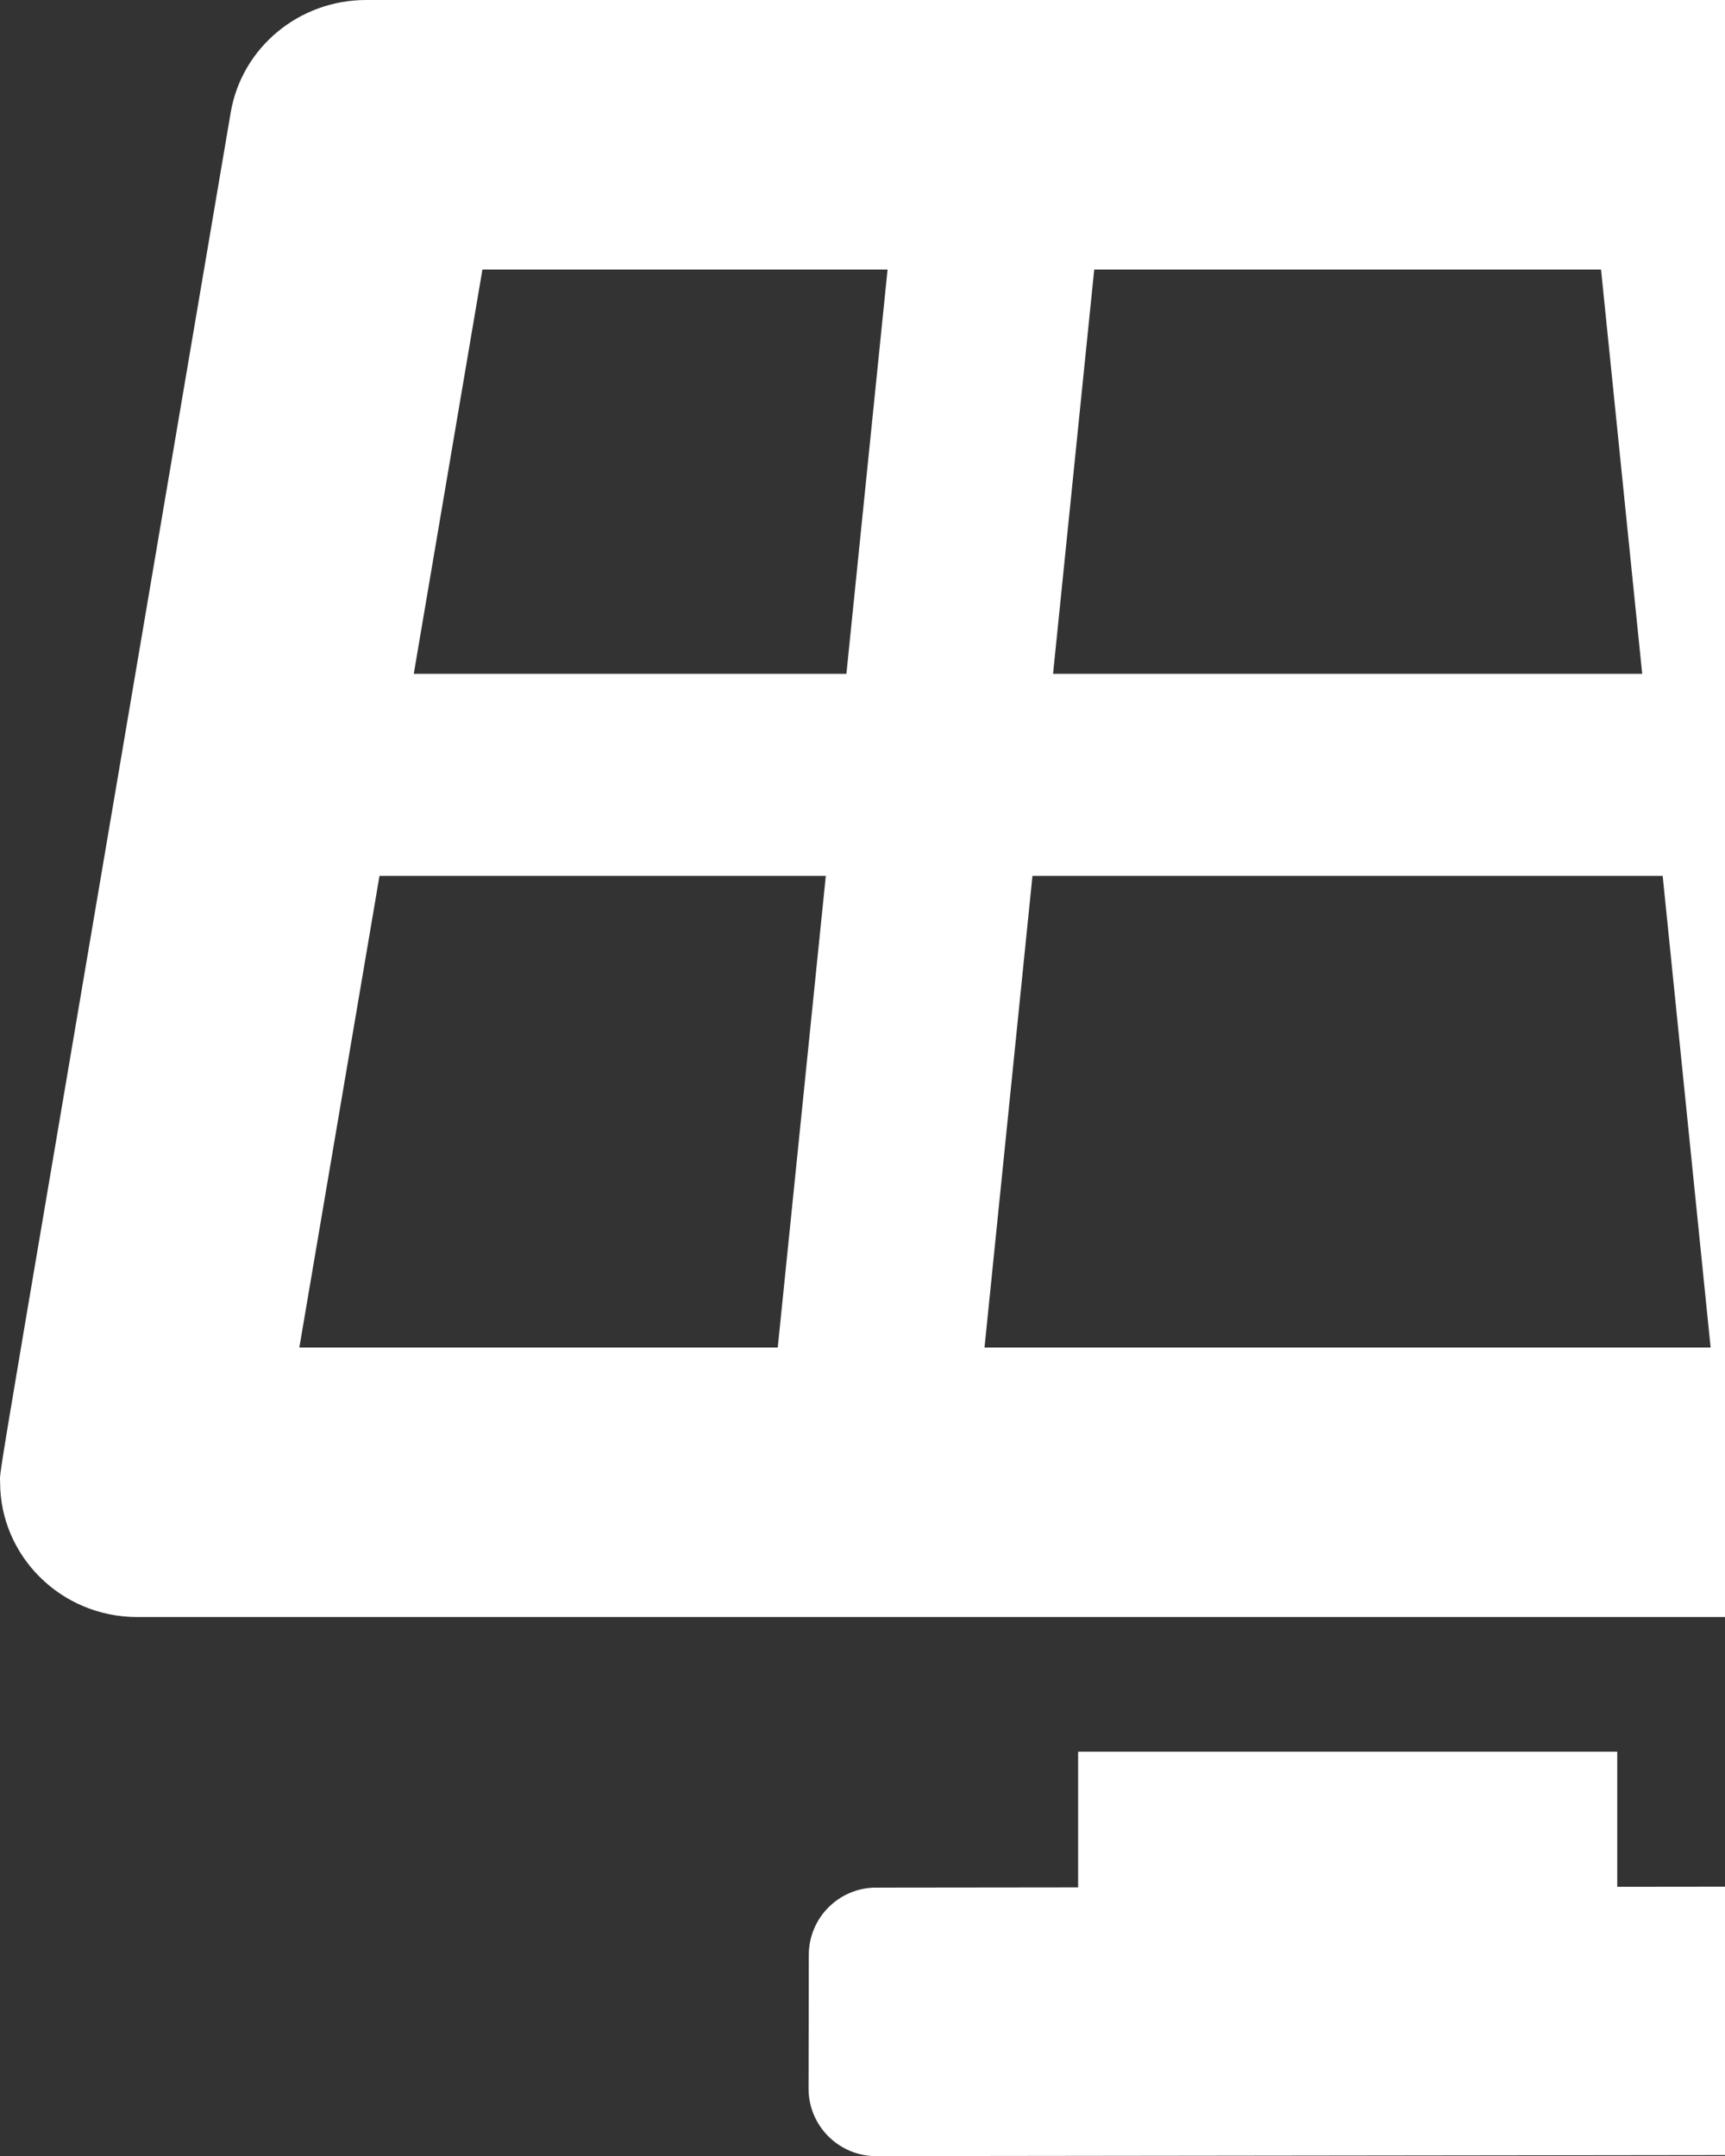<svg version="1.1" xmlns="http://www.w3.org/2000/svg" xlink="http://www.w3.org/1999/xlink" x="0px" y="0px" width="15px" height="18.75px" viewBox="0 0 15 18.75" style="enable-background:new 0 0 15 15;" space="preserve">
    <rect x="0" y="0" width="15" height="18.75" fill="#333333" stroke="none"/>
    <path d="M15.82,16.407l-1.757,0.002V15.234h-4.688v1.18l-1.757,0.002c-0.323,0,-0.585,0.262,-0.585,0.586l-0.002,1.162c-0,0.324,0.263,0.587,0.587,0.587l8.202,-0.01c0.323,-0,0.585,-0.262,0.585,-0.585l0.001,-1.162c0,-0.324,-0.263,-0.587,-0.587,-0.587zM21.431,0.979C21.335,0.414,20.837,0,20.254,0H3.183C2.6,0,2.102,0.414,2.006,0.979C-0.122,13.519,0.001,12.747,0.001,12.891c-0.001,0.634,0.523,1.172,1.194,1.172h21.048c0.668,0,1.191,-0.533,1.193,-1.164c0.001,-0.149,0.123,0.621,-2.005,-11.919zM9.515,2.344h4.407l0.358,3.516H9.157l0.358,-3.516zm-2.753,9.375H2.603L3.3,7.617h3.881l-0.418,4.102zm0.597,-5.859H3.598l0.597,-3.516h3.523l-0.358,3.516zm1.202,5.859l0.417,-4.102h5.48l0.417,4.102H8.561zm7.159,-9.375h3.523l0.597,3.516H16.078l-0.358,-3.516zm0.954,9.375l-0.417,-4.102H20.138l0.696,4.102H16.675z" fill="#FFFFFF"/>
    </svg>